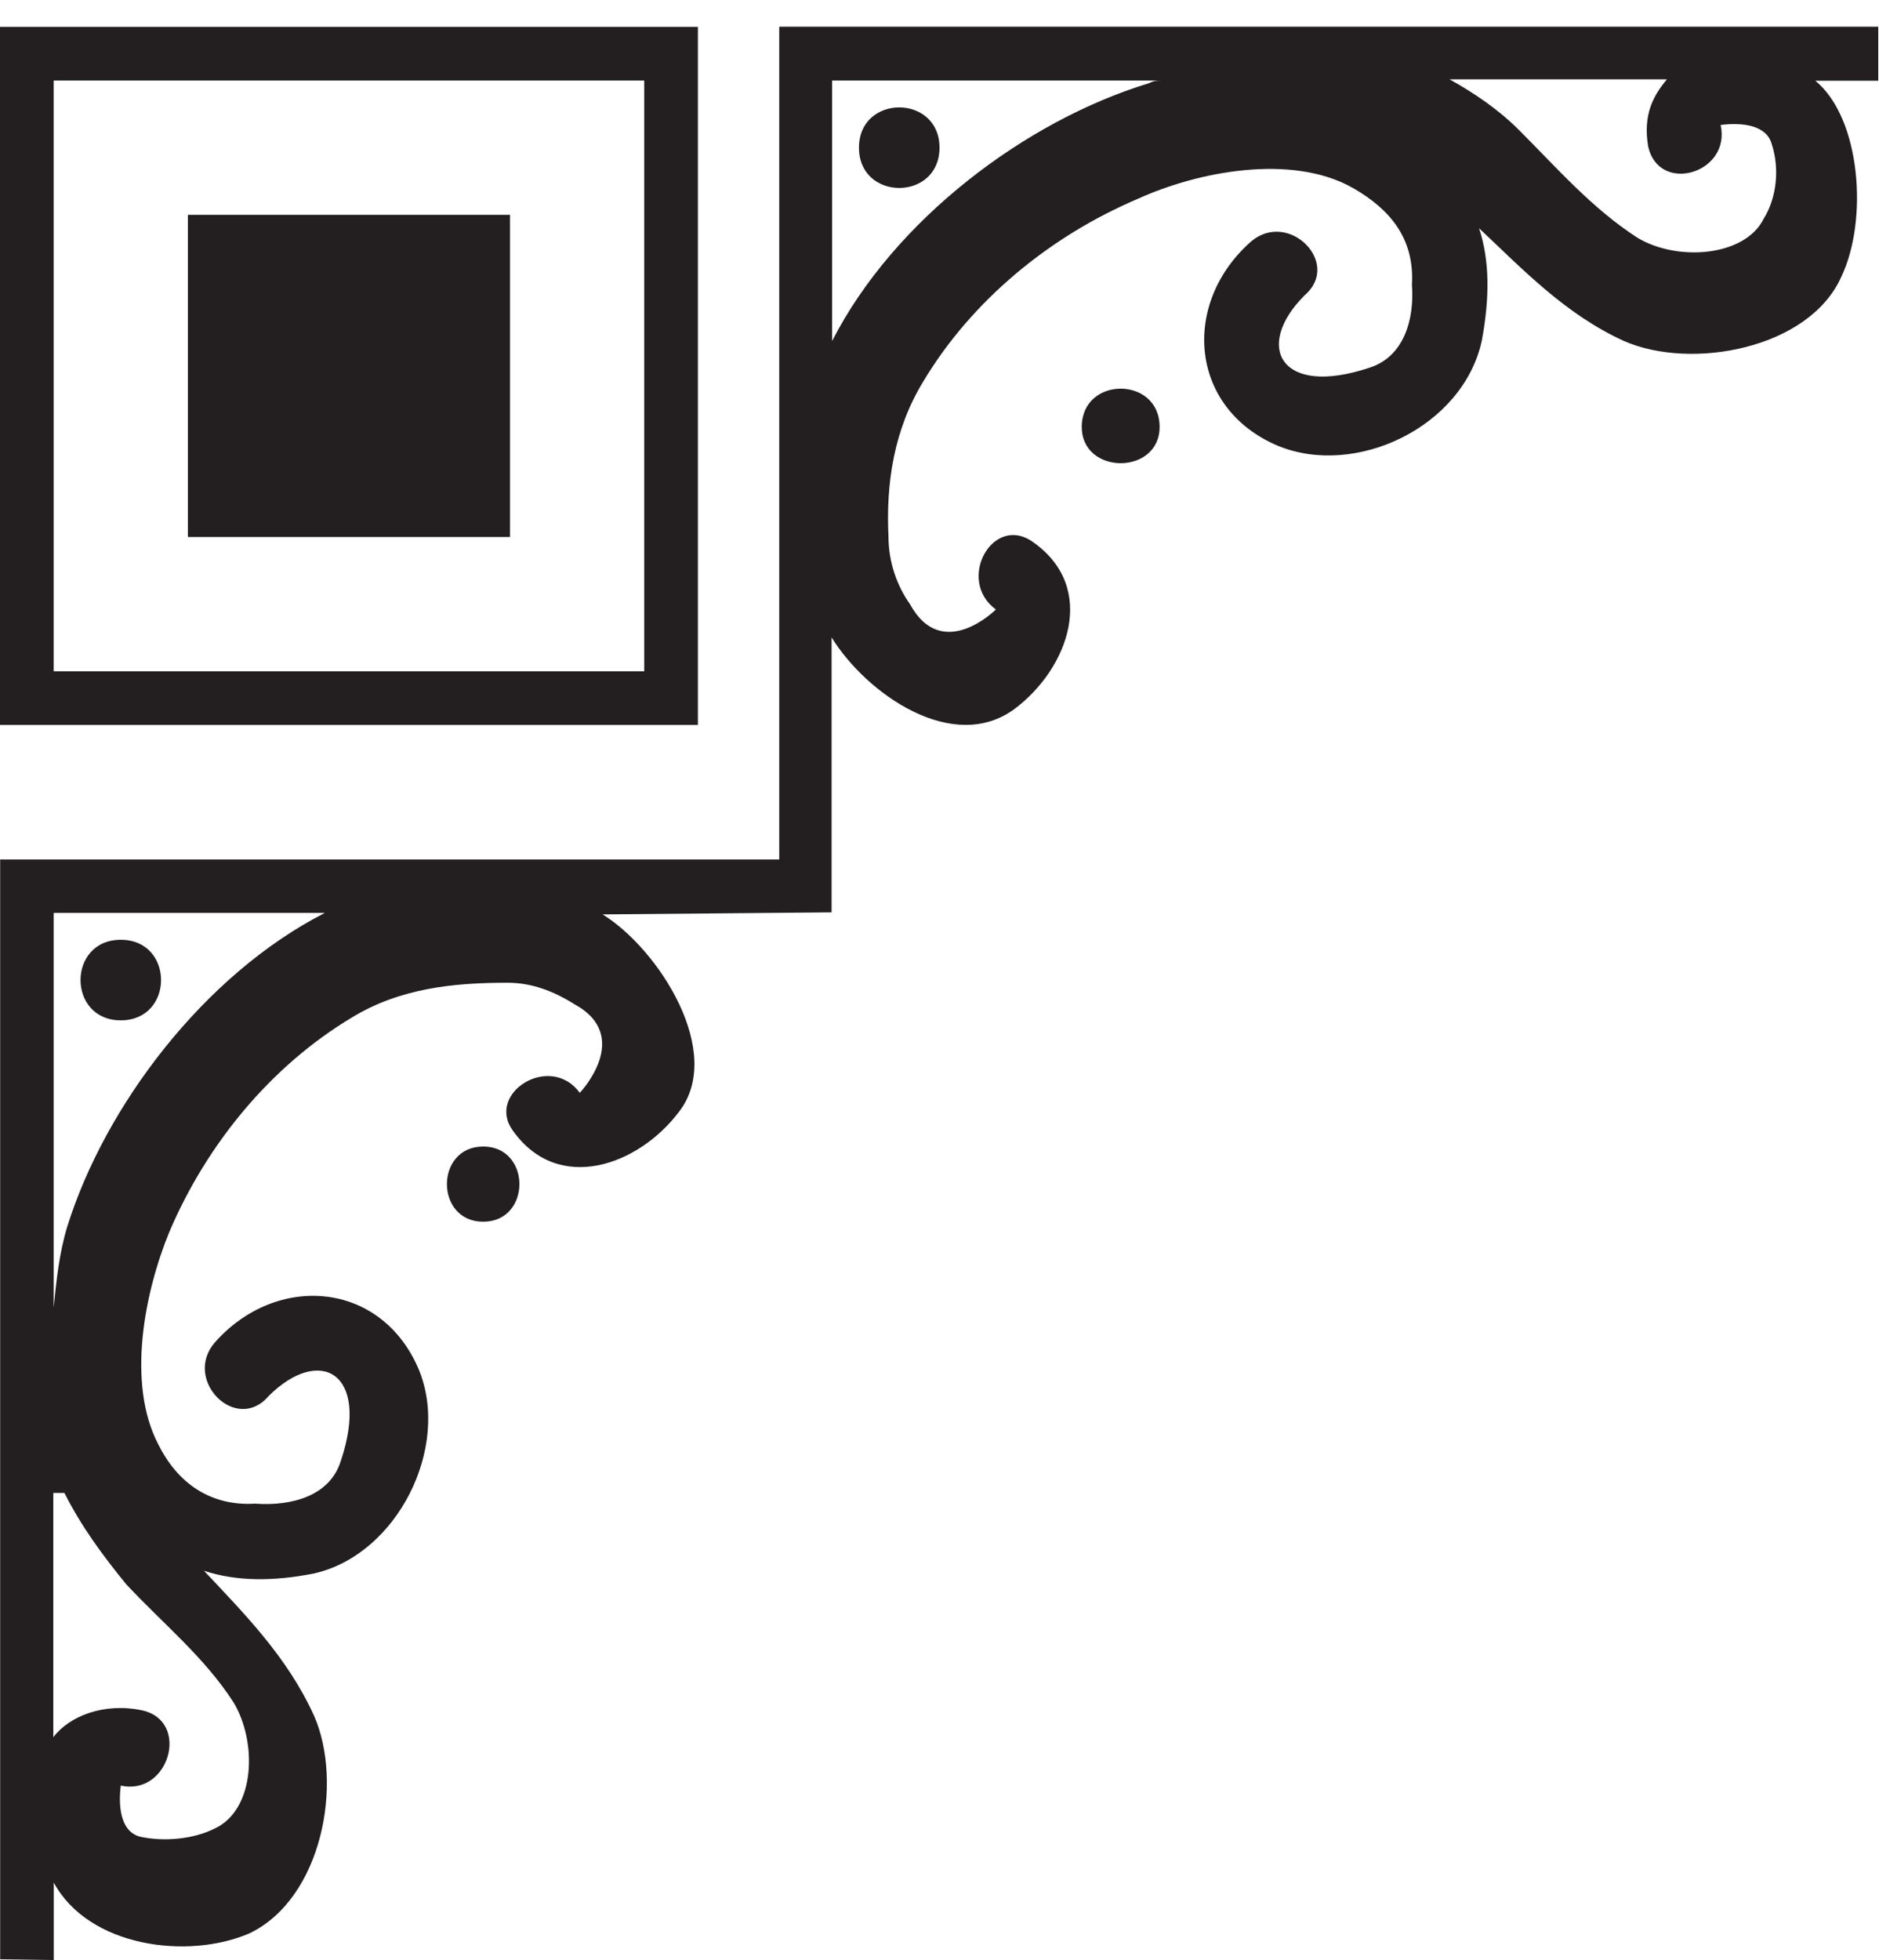 <?xml version="1.0" encoding="UTF-8" standalone="no"?>
<svg width="70px" height="73px" viewBox="0 0 70 73" version="1.1" xmlns="http://www.w3.org/2000/svg" xmlns:xlink="http://www.w3.org/1999/xlink" xmlns:sketch="http://www.bohemiancoding.com/sketch/ns">
    <!-- Generator: Sketch 3.0.2 (7799) - http://www.bohemiancoding.com/sketch -->
    <title>vensel-1-tl</title>
    <description>Created with Sketch.</description>
    <defs></defs>
    <g id="Page-1" stroke="none" stroke-width="1" fill="none" fill-rule="evenodd" sketch:type="MSPage">
        <g id="vector-elements" sketch:type="MSLayerGroup" transform="translate(-413, -261)" fill="#231F20">
            <path d="M448,329.5 C448,331.5 451,331.5 451,329.5 C451,327.5 448,327.5 448,329.5 L448,329.5 Z M442.7,319.1 C442.7,317.3 439.8,317.3 439.8,319.1 C439.8,321 442.7,321 442.7,319.1 L442.7,319.1 Z M465,292.3 C466.8,292.3 466.8,289.5 465,289.5 C463.2,289.5 463.2,292.3 465,292.3 L465,292.3 Z M476,315 L464,315 L464,327 L476,327 L476,315 L476,315 Z M478.5,297 C476.5,297 476.5,300 478.5,300 C480.5,300 480.5,297 478.5,297 L478.5,297 Z M457,308 L457,334 L483,334 L483,308 L457,308 L457,308 Z M481,332 L459,332 L459,310 L481,310 L481,332 L481,332 Z M480.997,262.003 L480.997,264.887 C479.697,262.487 476,262 473.7,263 C471,264.3 470.2,268.6 471.3,271.1 C472.3,273.3 473.9,274.9 475.4,276.5 C474.2,276.1 472.8,276.1 471.3,276.4 C468.2,277.1 466.2,281.1 467.4,284 C468.8,287.3 472.7,287.6 475,285 C476.2,283.6 474.2,281.6 473,283 C471.1,284.9 469.2,283.9 470.3,280.6 C470.7,279.3 472.1,278.9 473.5,279 C475.2,278.9 476.4,279.8 477.1,281.2 C478.3,283.5 477.6,286.9 476.7,289.1 C475.3,292.4 472.9,295.3 469.9,297.1 C468.1,298.2 466.1,298.4 464.1,298.4 C463.2,298.4 462.4,298.1 461.6,297.6 C459.4,296.4 461.4,294.3 461.4,294.3 C462.5,295.8 464.9,294.3 463.9,292.9 C462.2,290.5 459.2,291.6 457.7,293.6 C456,295.8 458.45,299.645 460.55,300.945 L452.02,301.021 L452.02,311.26 C450.72,309.16 447.5,306.9 445.2,308.6 C443.2,310.1 442.1,313.1 444.5,314.8 C446,315.9 447.4,313.4 445.9,312.3 C445.9,312.3 447.9,310.3 449.1,312.5 C449.6,313.2 449.9,314.1 449.9,315 C450,317 449.7,319 448.6,320.8 C446.8,323.8 443.9,326.2 440.6,327.6 C438.4,328.6 434.9,329.3 432.6,328 C431.2,327.2 430.3,326.1 430.4,324.4 C430.3,323.1 430.7,321.7 432,321.3 C435.3,320.2 436.3,322.1 434.4,324 C433,325.2 435,327.2 436.4,326 C439,323.7 438.7,319.8 435.4,318.4 C432.5,317.2 428.5,319.1 427.8,322.3 C427.5,323.9 427.5,325.3 427.9,326.5 C426.3,325 424.7,323.3 422.5,322.3 C420,321.2 415.6,322 414.4,324.7 C413.4,326.8 413.671,330.593 415.371,331.993 L413.028,331.993 L413.028,334.006 L453.97,334.006 L453.97,302.99 L482.994,302.99 L482.994,262.031 L480.997,262.003 Z M420.9,332.046 C421.4,331.446 421.8,330.746 421.6,329.546 C421.2,327.746 418.5,328.546 418.9,330.346 C418.1,330.446 417.2,330.346 417,329.646 C416.7,328.746 416.8,327.646 417.3,326.846 C418,325.446 420.5,325.246 422,326.146 C423.7,327.246 425,328.746 426.4,330.146 C427.2,330.946 428.1,331.546 429,332.046 L420.9,332.046 L420.9,332.046 Z M452,332 L439.7,332 C439.9,332 440,332 440.2,331.9 C444.8,330.5 449.7,326.8 452,322.3 L452,332 L452,332 Z M480.9,301 L470.9,301 C475.4,298.7 479.1,293.8 480.5,289.3 C480.8,288.3 480.9,287.3 481,286.3 L481,301 L480.9,301 Z M480.6,279.4 C480,278.2 479.2,277.1 478.3,276 C476.9,274.5 475.4,273.3 474.3,271.6 C473.4,270.1 473.5,267.6 475,266.9 C475.8,266.5 476.9,266.4 477.8,266.6 C478.5,266.8 478.6,267.7 478.5,268.5 C476.7,268.1 475.9,270.9 477.7,271.3 C479.1,271.6 480.414,271.1 481.014,270.3 L481.014,279.4 L480.6,279.4 Z" id="vensel-1-tl" sketch:type="MSShapeGroup" transform="translate(448, 298) scale(-1, -1) translate(-448, -298) "></path>
        </g>
    </g>
</svg>